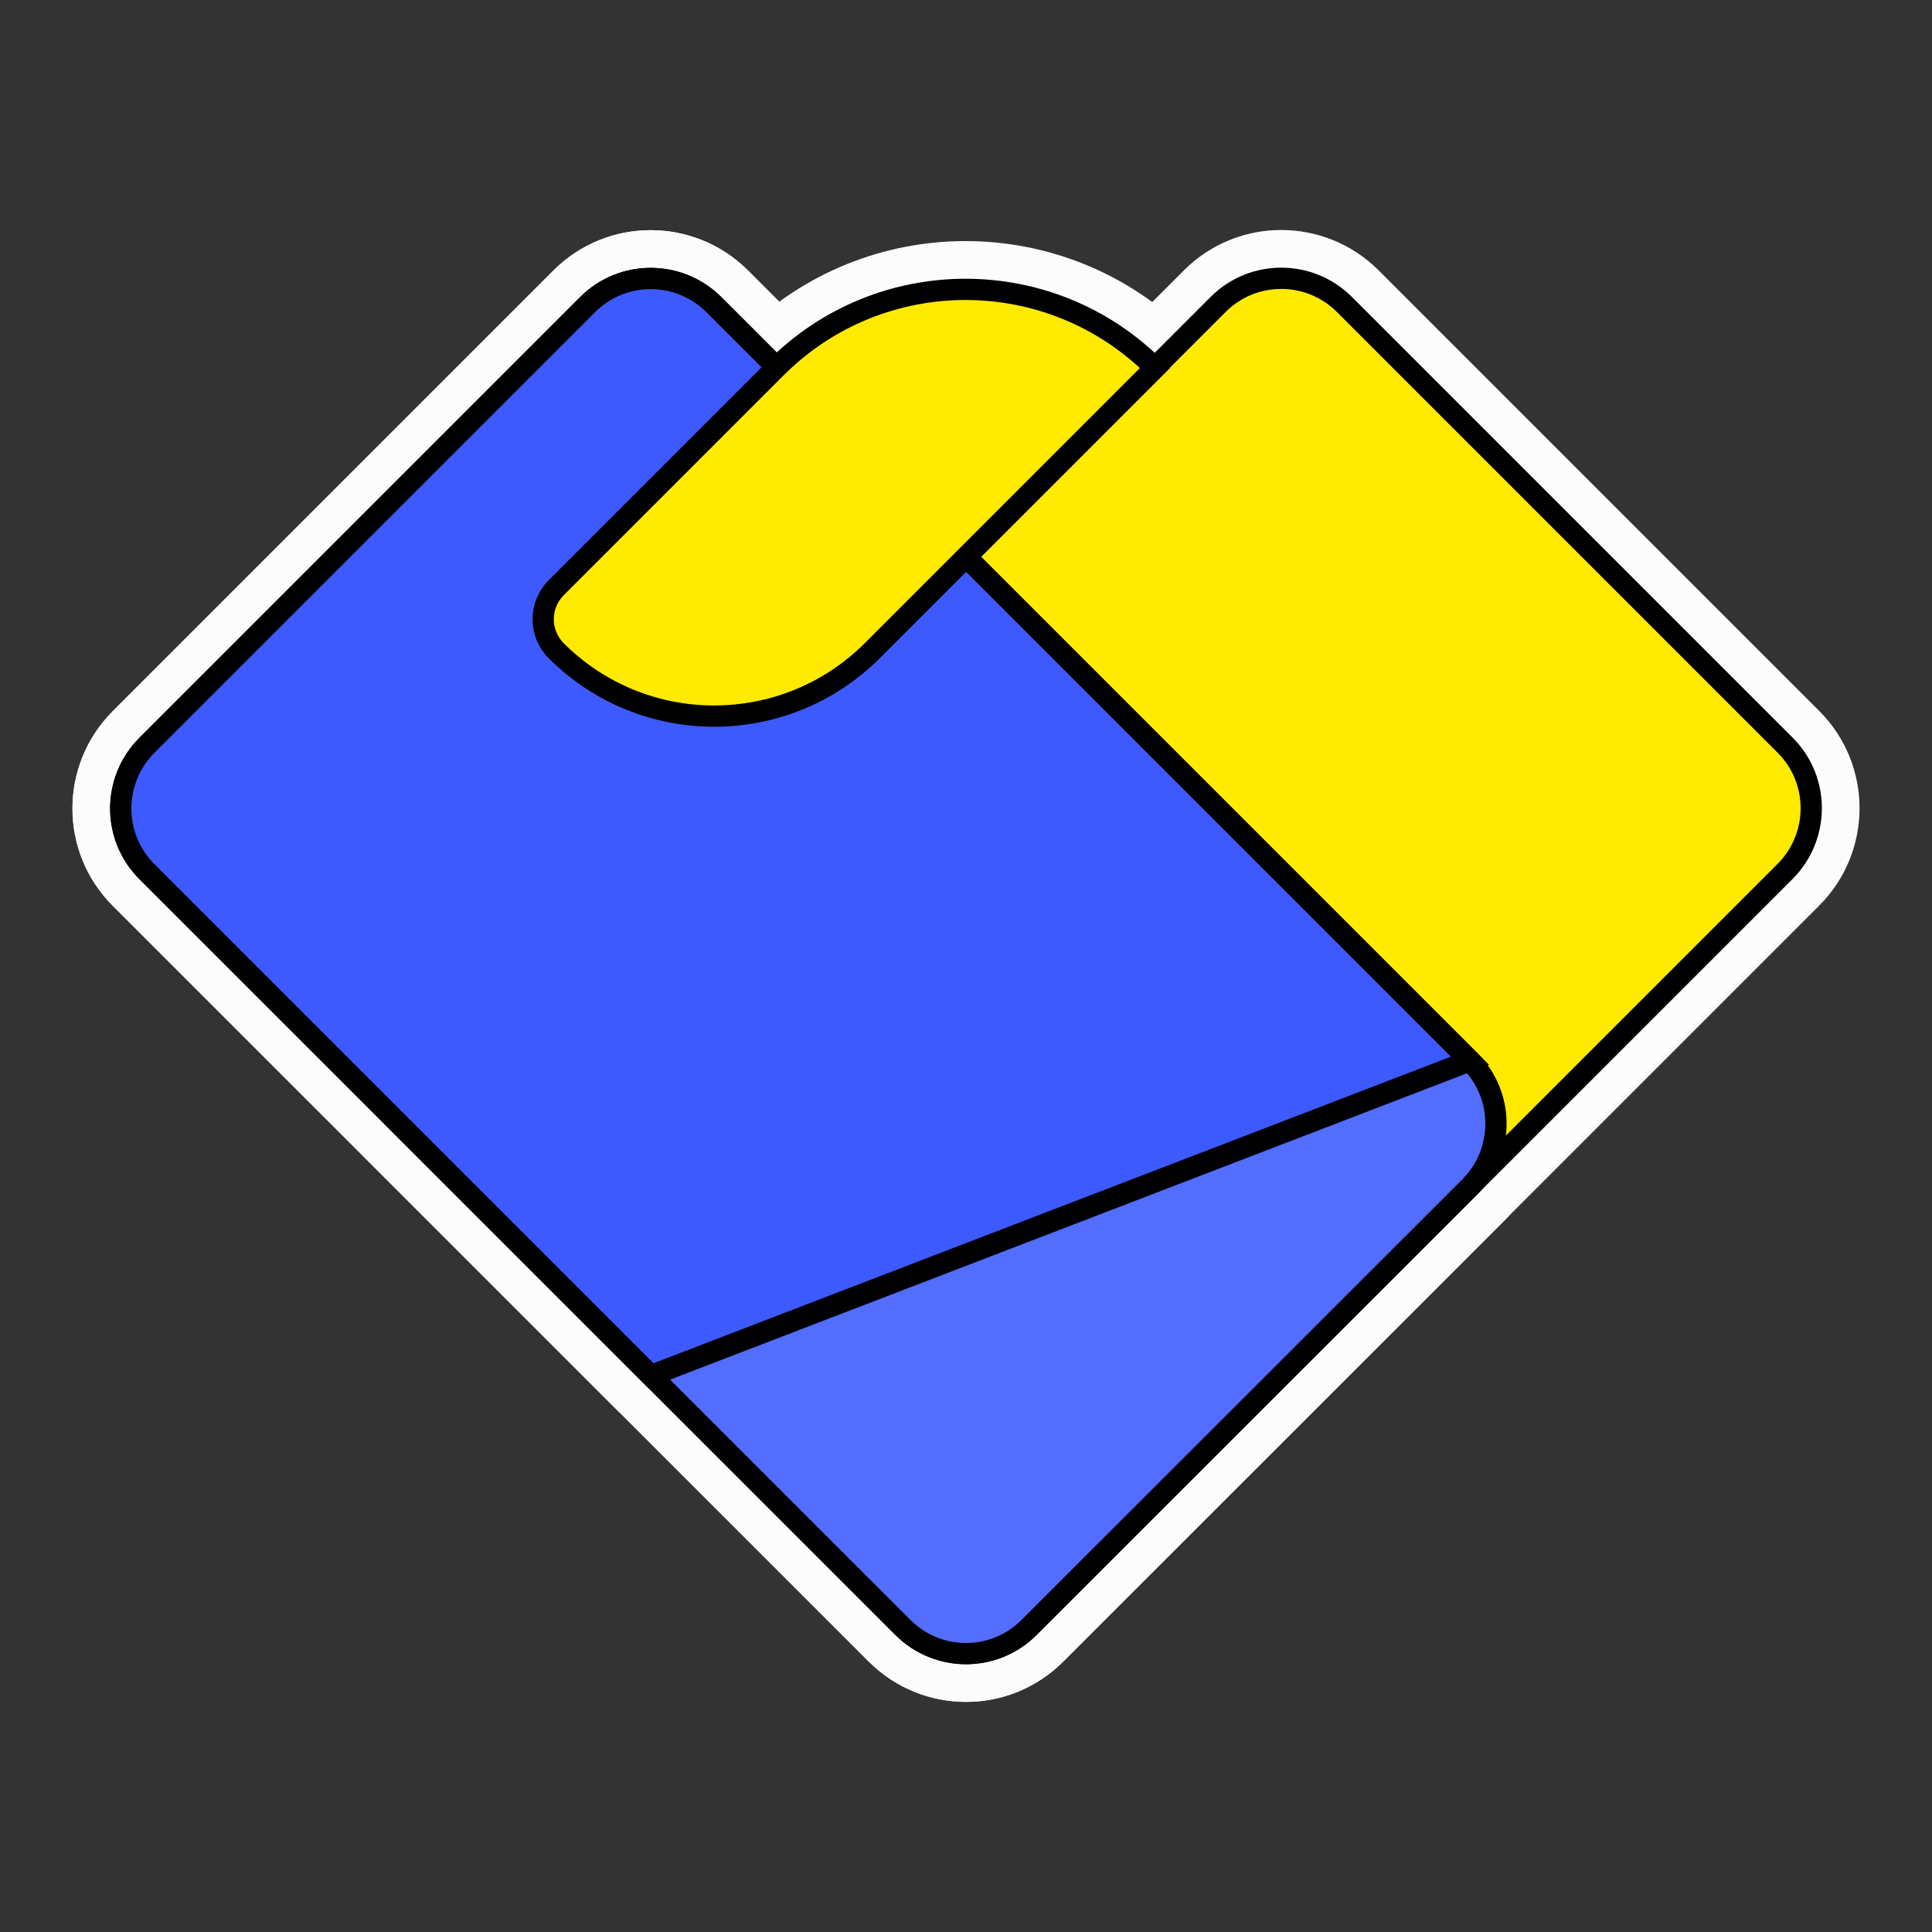 <!DOCTYPE svg PUBLIC "-//W3C//DTD SVG 1.1//EN" "http://www.w3.org/Graphics/SVG/1.1/DTD/svg11.dtd">
<!-- Uploaded to: SVG Repo, www.svgrepo.com, Transformed by: SVG Repo Mixer Tools -->
<svg width="800px" height="800px" viewBox="0 0 1024.00 1024.00" class="icon" version="1.1" xmlns="http://www.w3.org/2000/svg" fill="#000000" stroke="#000000" stroke-width="11.264">
<rect x="0" y="0" width="1024.00" height="1024.00" fill="#333333" stroke="none"/>
<g id="SVGRepo_bgCarrier" stroke-width="0"/>
<g id="SVGRepo_tracerCarrier" stroke-linecap="round" stroke-linejoin="round" stroke="#fdfcfc" stroke-width="51.2">
<path d="M211.5 595.5l434.2-434.2c18.4-18.4 48.3-18.4 66.8 0L946.2 395c18.4 18.4 18.4 48.3 0 66.8L545.4 862.6c-18.4 18.4-48.3 18.4-66.8 0L211.5 595.5z" fill="#FFEA00"/>
<path d="M478.6 862.6L77.8 461.9c-18.4-18.4-18.4-48.3 0-66.8l233.7-233.7c18.4-18.4 48.3-18.4 66.8 0l400.8 400.8c18.4 18.4 18.4 48.3 0 66.8L545.4 862.6c-18.5 18.5-48.3 18.5-66.8 0z" fill="#536DFE"/>
<path d="M345 729.1L77.8 461.9c-18.4-18.4-18.4-48.3 0-66.8l233.7-233.7c18.4-18.4 48.3-18.4 66.8 0l400.8 400.8L345 729.1z" fill="#3D5AFE"/>
<path d="M294.8 344.9c-9.2-9.2-9.2-24.2 0-33.4L411.3 195c55.5-55.5 145.4-55.5 200.9 0L462.3 344.9c-46.3 46.2-121.3 46.2-167.5 0z" fill="#FFEA00"/>
</g>
<g id="SVGRepo_iconCarrier">
<path d="M211.5 595.5l434.2-434.2c18.4-18.4 48.3-18.4 66.8 0L946.2 395c18.4 18.4 18.4 48.3 0 66.8L545.4 862.6c-18.4 18.4-48.3 18.4-66.8 0L211.5 595.5z" fill="#FFEA00"/>
<path d="M478.6 862.6L77.8 461.9c-18.4-18.4-18.4-48.3 0-66.8l233.7-233.7c18.4-18.4 48.3-18.4 66.8 0l400.8 400.8c18.4 18.4 18.4 48.3 0 66.8L545.4 862.6c-18.5 18.5-48.3 18.5-66.8 0z" fill="#536DFE"/>
<path d="M345 729.1L77.8 461.9c-18.4-18.4-18.4-48.3 0-66.8l233.7-233.7c18.4-18.4 48.3-18.4 66.8 0l400.8 400.8L345 729.1z" fill="#3D5AFE"/>
<path d="M294.8 344.9c-9.2-9.2-9.2-24.2 0-33.4L411.3 195c55.5-55.5 145.4-55.5 200.9 0L462.3 344.9c-46.3 46.2-121.3 46.2-167.5 0z" fill="#FFEA00"/>
</g>
</svg>